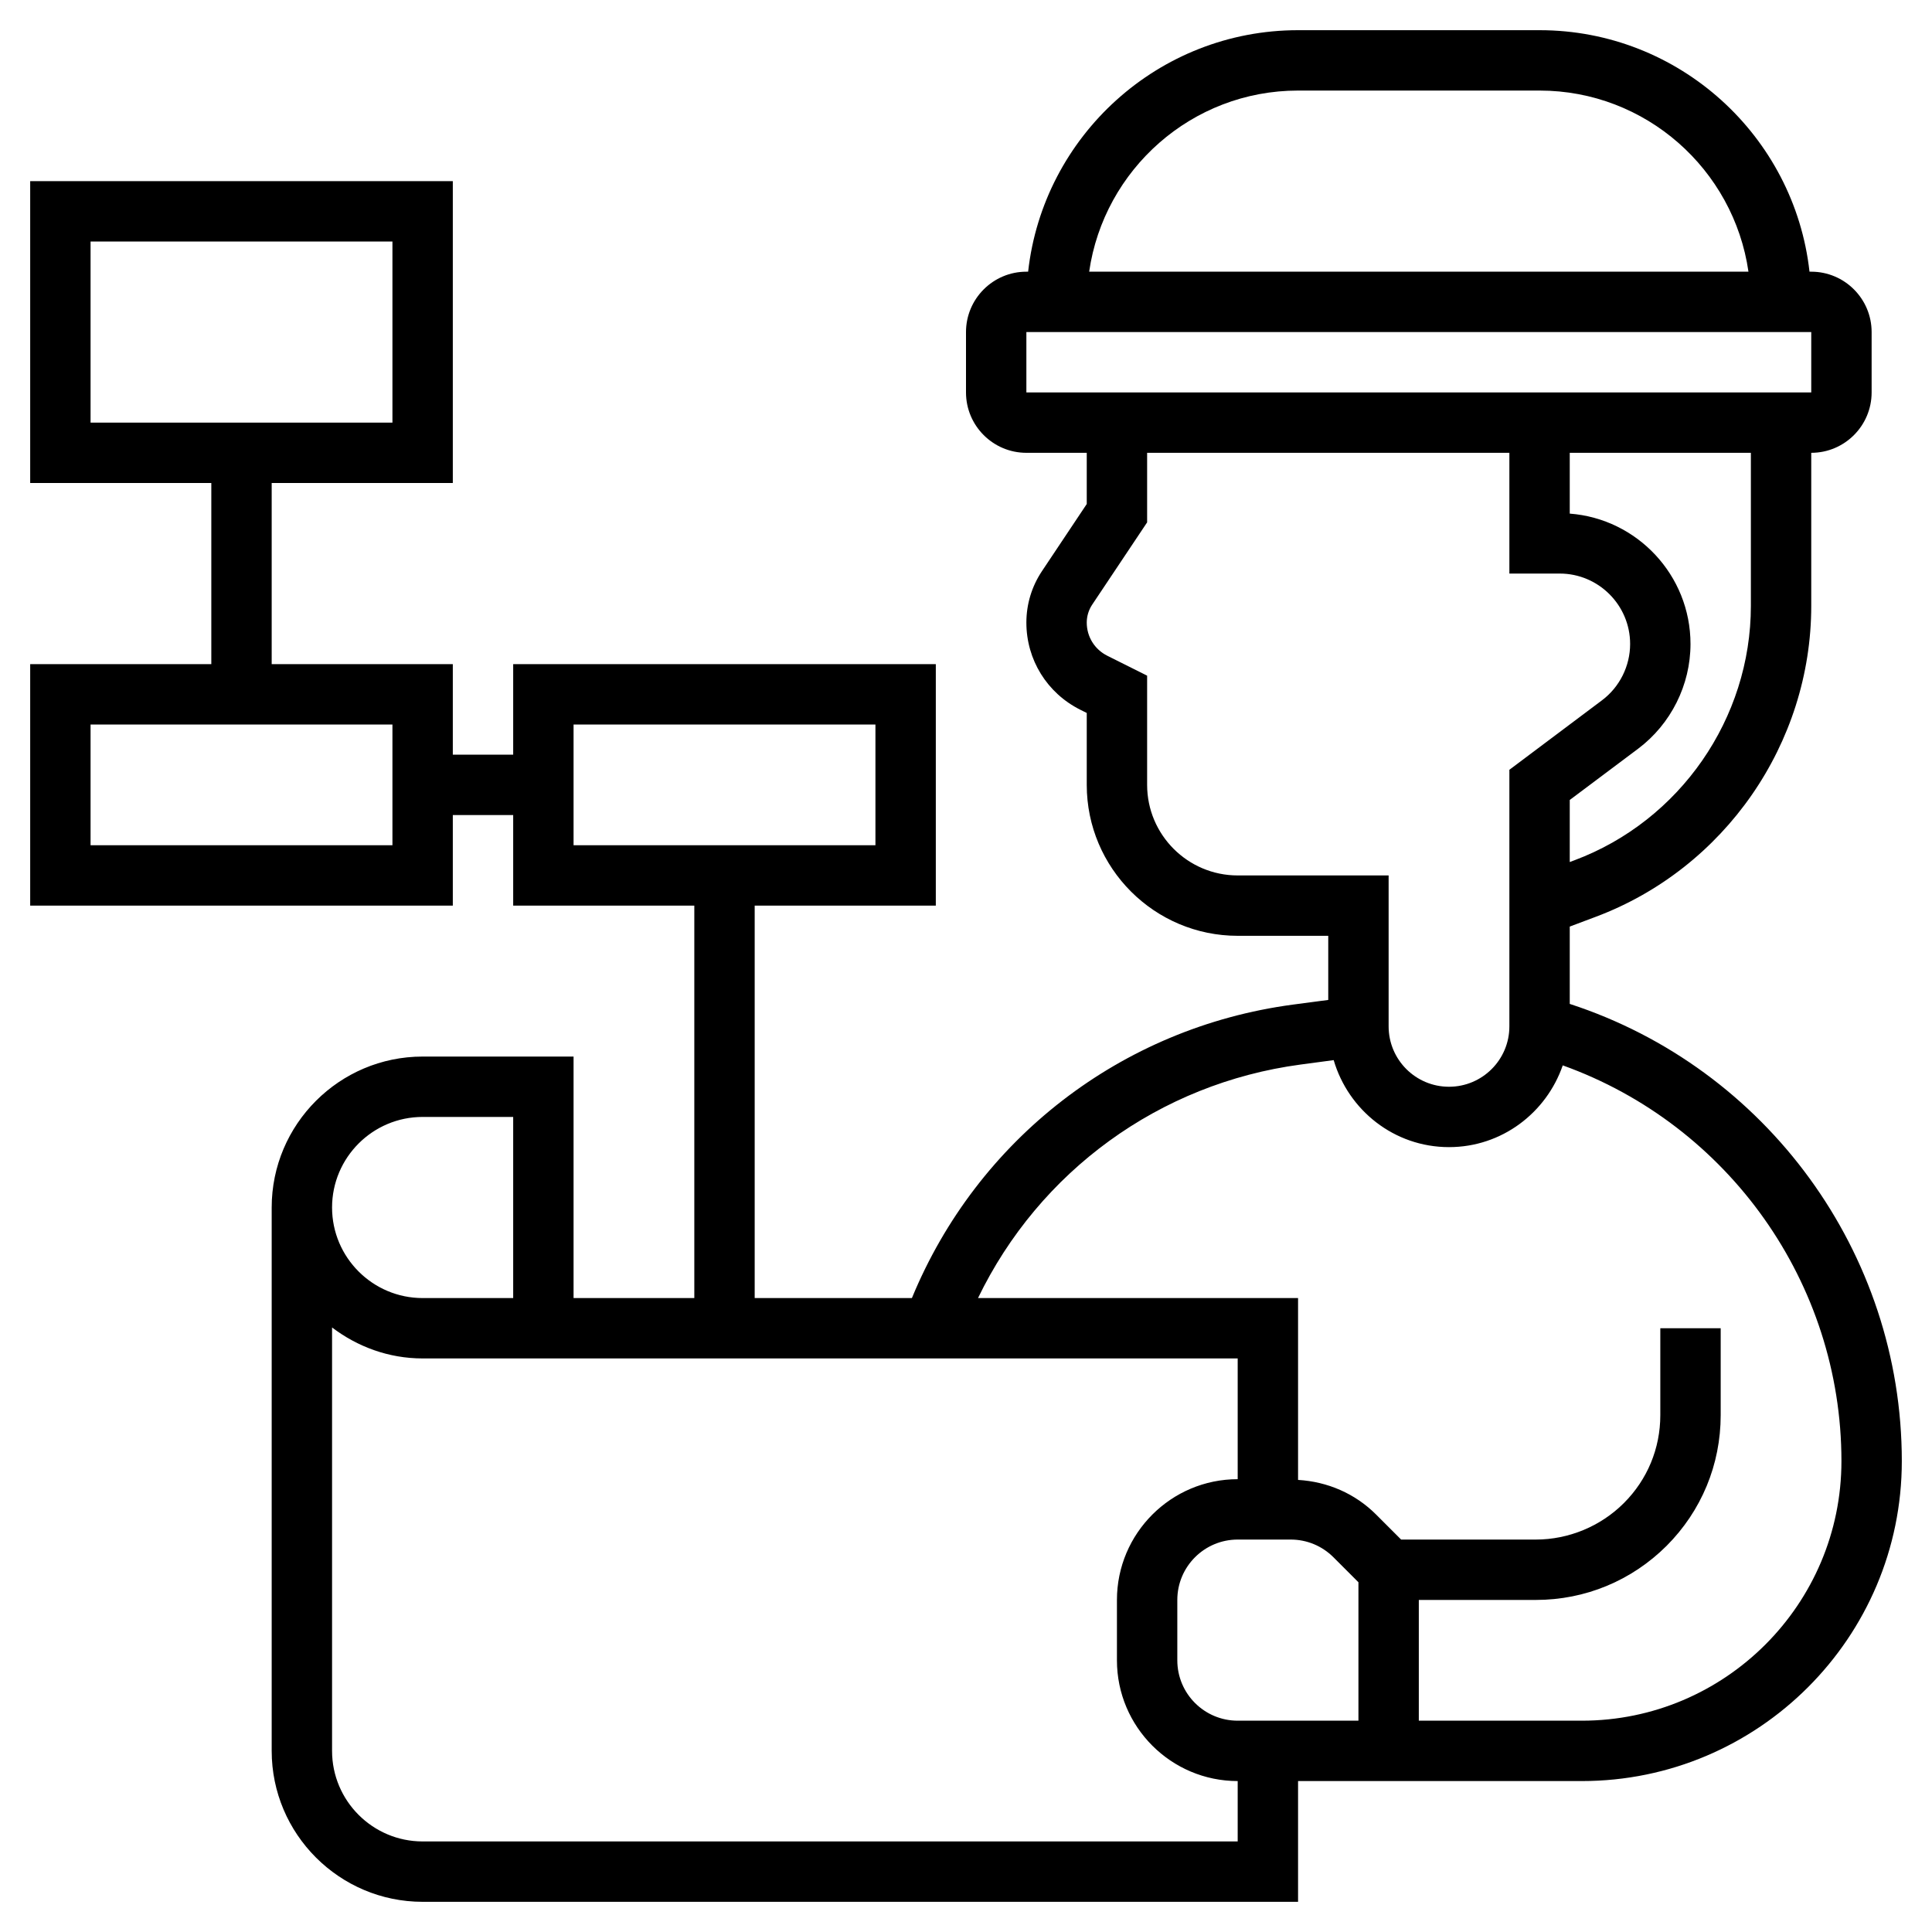 <svg width="32" height="32" viewBox="0 0 32 32" fill="none" xmlns="http://www.w3.org/2000/svg">
<path d="M26 16.628V15.347L26.431 15.185C28.566 14.384 30 12.315 30 10.035V7.5C30.552 7.5 31 7.051 31 6.5V5.5C31 4.949 30.552 4.5 30 4.5H29.971C29.721 2.253 27.812 0.5 25.5 0.5H21.5C19.188 0.5 17.279 2.253 17.029 4.5H17C16.448 4.5 16 4.949 16 5.5V6.5C16 7.051 16.448 7.5 17 7.5H18V8.348L17.256 9.463C17.088 9.716 17 10.009 17 10.312C17 10.927 17.342 11.479 17.892 11.755L18 11.809V13C18 14.379 19.122 15.5 20.5 15.5H22V16.562L21.411 16.64C18.572 17.02 16.188 18.87 15.104 21.5H12.5V15H15.5V11H8.5V12.5H7.5V11H4.5V8H7.5V3H0.5V8H3.5V11H0.5V15H7.5V13.5H8.5V15H11.5V21.5H9.5V17.5H7C5.622 17.5 4.5 18.622 4.5 20V29C4.5 30.378 5.622 31.5 7 31.5H21.5V29.5H26.201C29.123 29.5 31.5 27.122 31.5 24.201C31.5 20.748 29.257 17.688 26 16.628ZM1.5 4H6.5V7H1.5V4ZM6.5 14H1.5V12H6.5V14ZM9.5 12H14.5V14H9.5V12ZM29 10.035C29 11.9 27.826 13.594 26.08 14.248L26 14.278V13.25L27.134 12.4C27.676 11.992 28 11.345 28 10.666C28 9.528 27.117 8.592 26 8.507V7.5H29V10.035ZM21.5 1.5H25.5C27.259 1.5 28.716 2.807 28.96 4.5H18.04C18.284 2.807 19.741 1.5 21.5 1.5ZM17 5.5H30V6.5H17V5.5ZM20.5 14.5C19.673 14.5 19 13.827 19 13V11.191L18.34 10.861C18.13 10.756 18 10.546 18 10.312C18 10.207 18.031 10.105 18.088 10.018L19 8.652V7.5H25V9.5H25.834C26.477 9.5 27 10.024 27 10.666C27 11.031 26.826 11.381 26.533 11.6L25 12.75V17C25 17.552 24.552 18 24 18C23.448 18 23 17.552 23 17V14.5H20.5ZM7 18.5H8.5V21.5H7C6.173 21.5 5.5 20.827 5.5 20C5.5 19.173 6.173 18.5 7 18.5ZM20.5 30.5H7C6.173 30.5 5.5 29.827 5.5 29V21.987C5.919 22.305 6.435 22.5 7 22.5H20.5V24.5C19.397 24.5 18.5 25.397 18.5 26.5V27.5C18.5 28.603 19.397 29.5 20.5 29.5V30.5ZM22.5 28.5H20.5C19.948 28.5 19.5 28.052 19.5 27.5V26.5C19.5 25.948 19.948 25.5 20.5 25.5H21.378C21.645 25.5 21.896 25.604 22.086 25.793L22.5 26.207V28.5ZM26.201 28.5H23.5V26.5H25.439C26.256 26.5 27.025 26.181 27.604 25.604C28.181 25.026 28.5 24.258 28.5 23.439V22H27.5V23.439C27.5 23.991 27.285 24.508 26.896 24.896C26.512 25.28 25.982 25.5 25.439 25.5H23.207L22.793 25.086C22.444 24.737 21.988 24.541 21.5 24.512V21.5H16.199C17.212 19.404 19.2 17.945 21.544 17.632L22.09 17.559C22.333 18.389 23.093 19 24 19C24.875 19 25.613 18.431 25.884 17.646C28.627 18.63 30.5 21.251 30.5 24.201C30.5 26.572 28.572 28.5 26.201 28.5Z" fill="black"/>
</svg>
